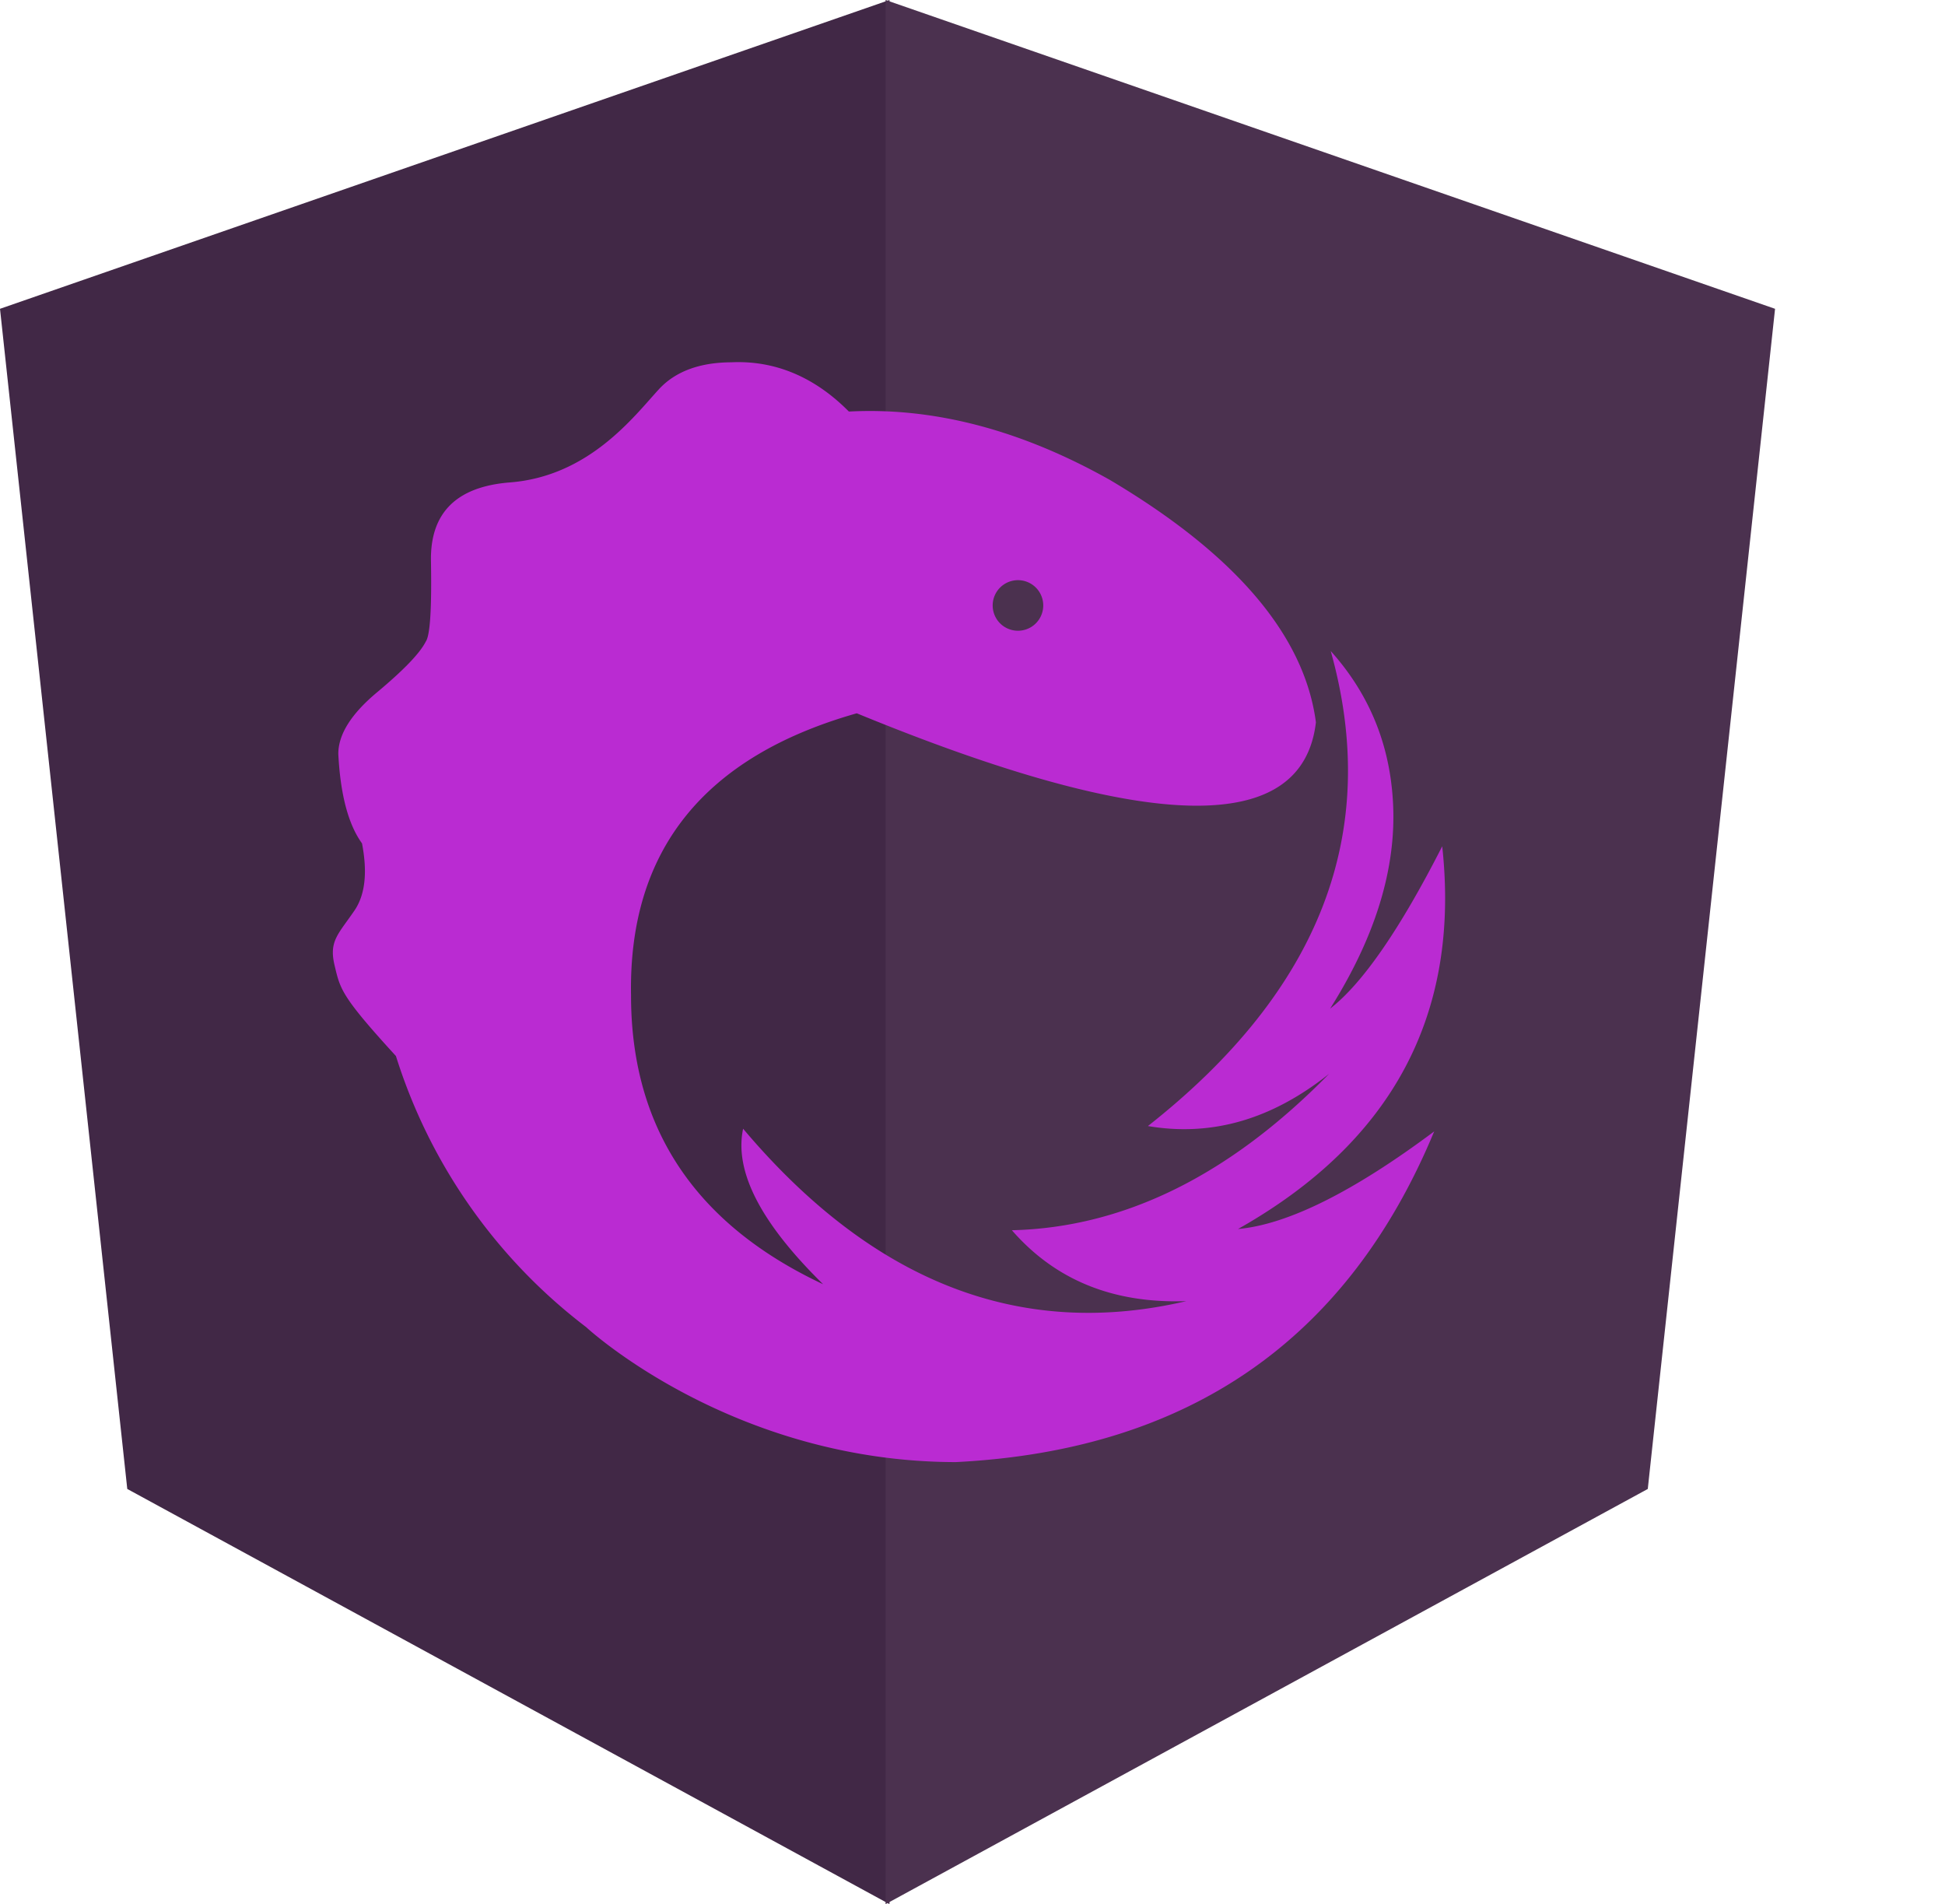 <svg width="16" height="15.662" xmlns="http://www.w3.org/2000/svg">
    <g fill="none" fill-rule="evenodd">
        <path fill="#412846" d="M7.317 15.662V0L0 2.54l1.047 9.707z"/>
        <path fill="#4b314f" d="M7.285 15.662V0l7.317 2.54-1.047 9.707z"/>
        <path d="m10.948 5.36-.001-.005c.334.372.505.814.515 1.325.009.511-.163 1.05-.52 1.616.267-.207.575-.654.922-1.335.15 1.38-.408 2.43-1.68 3.148.407-.037.946-.304 1.614-.803-.713 1.718-2.025 2.624-3.935 2.72-1.846-.001-3.042-1.11-3.041-1.11a4.493 4.493 0 0 1-1.565-2.23c-.454-.496-.458-.55-.505-.747-.047-.198.03-.254.162-.447.09-.13.11-.315.064-.555-.113-.156-.178-.402-.195-.736 0-.162.108-.332.324-.511.215-.18.347-.317.395-.412.037-.052.05-.277.043-.674-.003-.39.214-.602.65-.636.652-.051 1.02-.543 1.225-.766.137-.149.34-.221.595-.222.359-.017.686.12.968.405.701-.037 1.42.153 2.148.563 1.035.614 1.6 1.28 1.694 1.993-.11.939-1.372.914-3.777-.074-1.259.357-1.878 1.13-1.857 2.318-.001 1.091.527 1.884 1.58 2.378-.513-.504-.732-.928-.658-1.279 1.067 1.265 2.283 1.737 3.646 1.418-.6.021-1.077-.172-1.435-.583.921-.022 1.79-.45 2.61-1.287-.473.377-.968.519-1.491.43 1.418-1.116 1.92-2.416 1.505-3.903zm-2.574-.172a.208.208 0 1 0 0-.416.208.208 0 0 0 0 .416z" fill="#ba2bd2"/>
    </g>
</svg>
